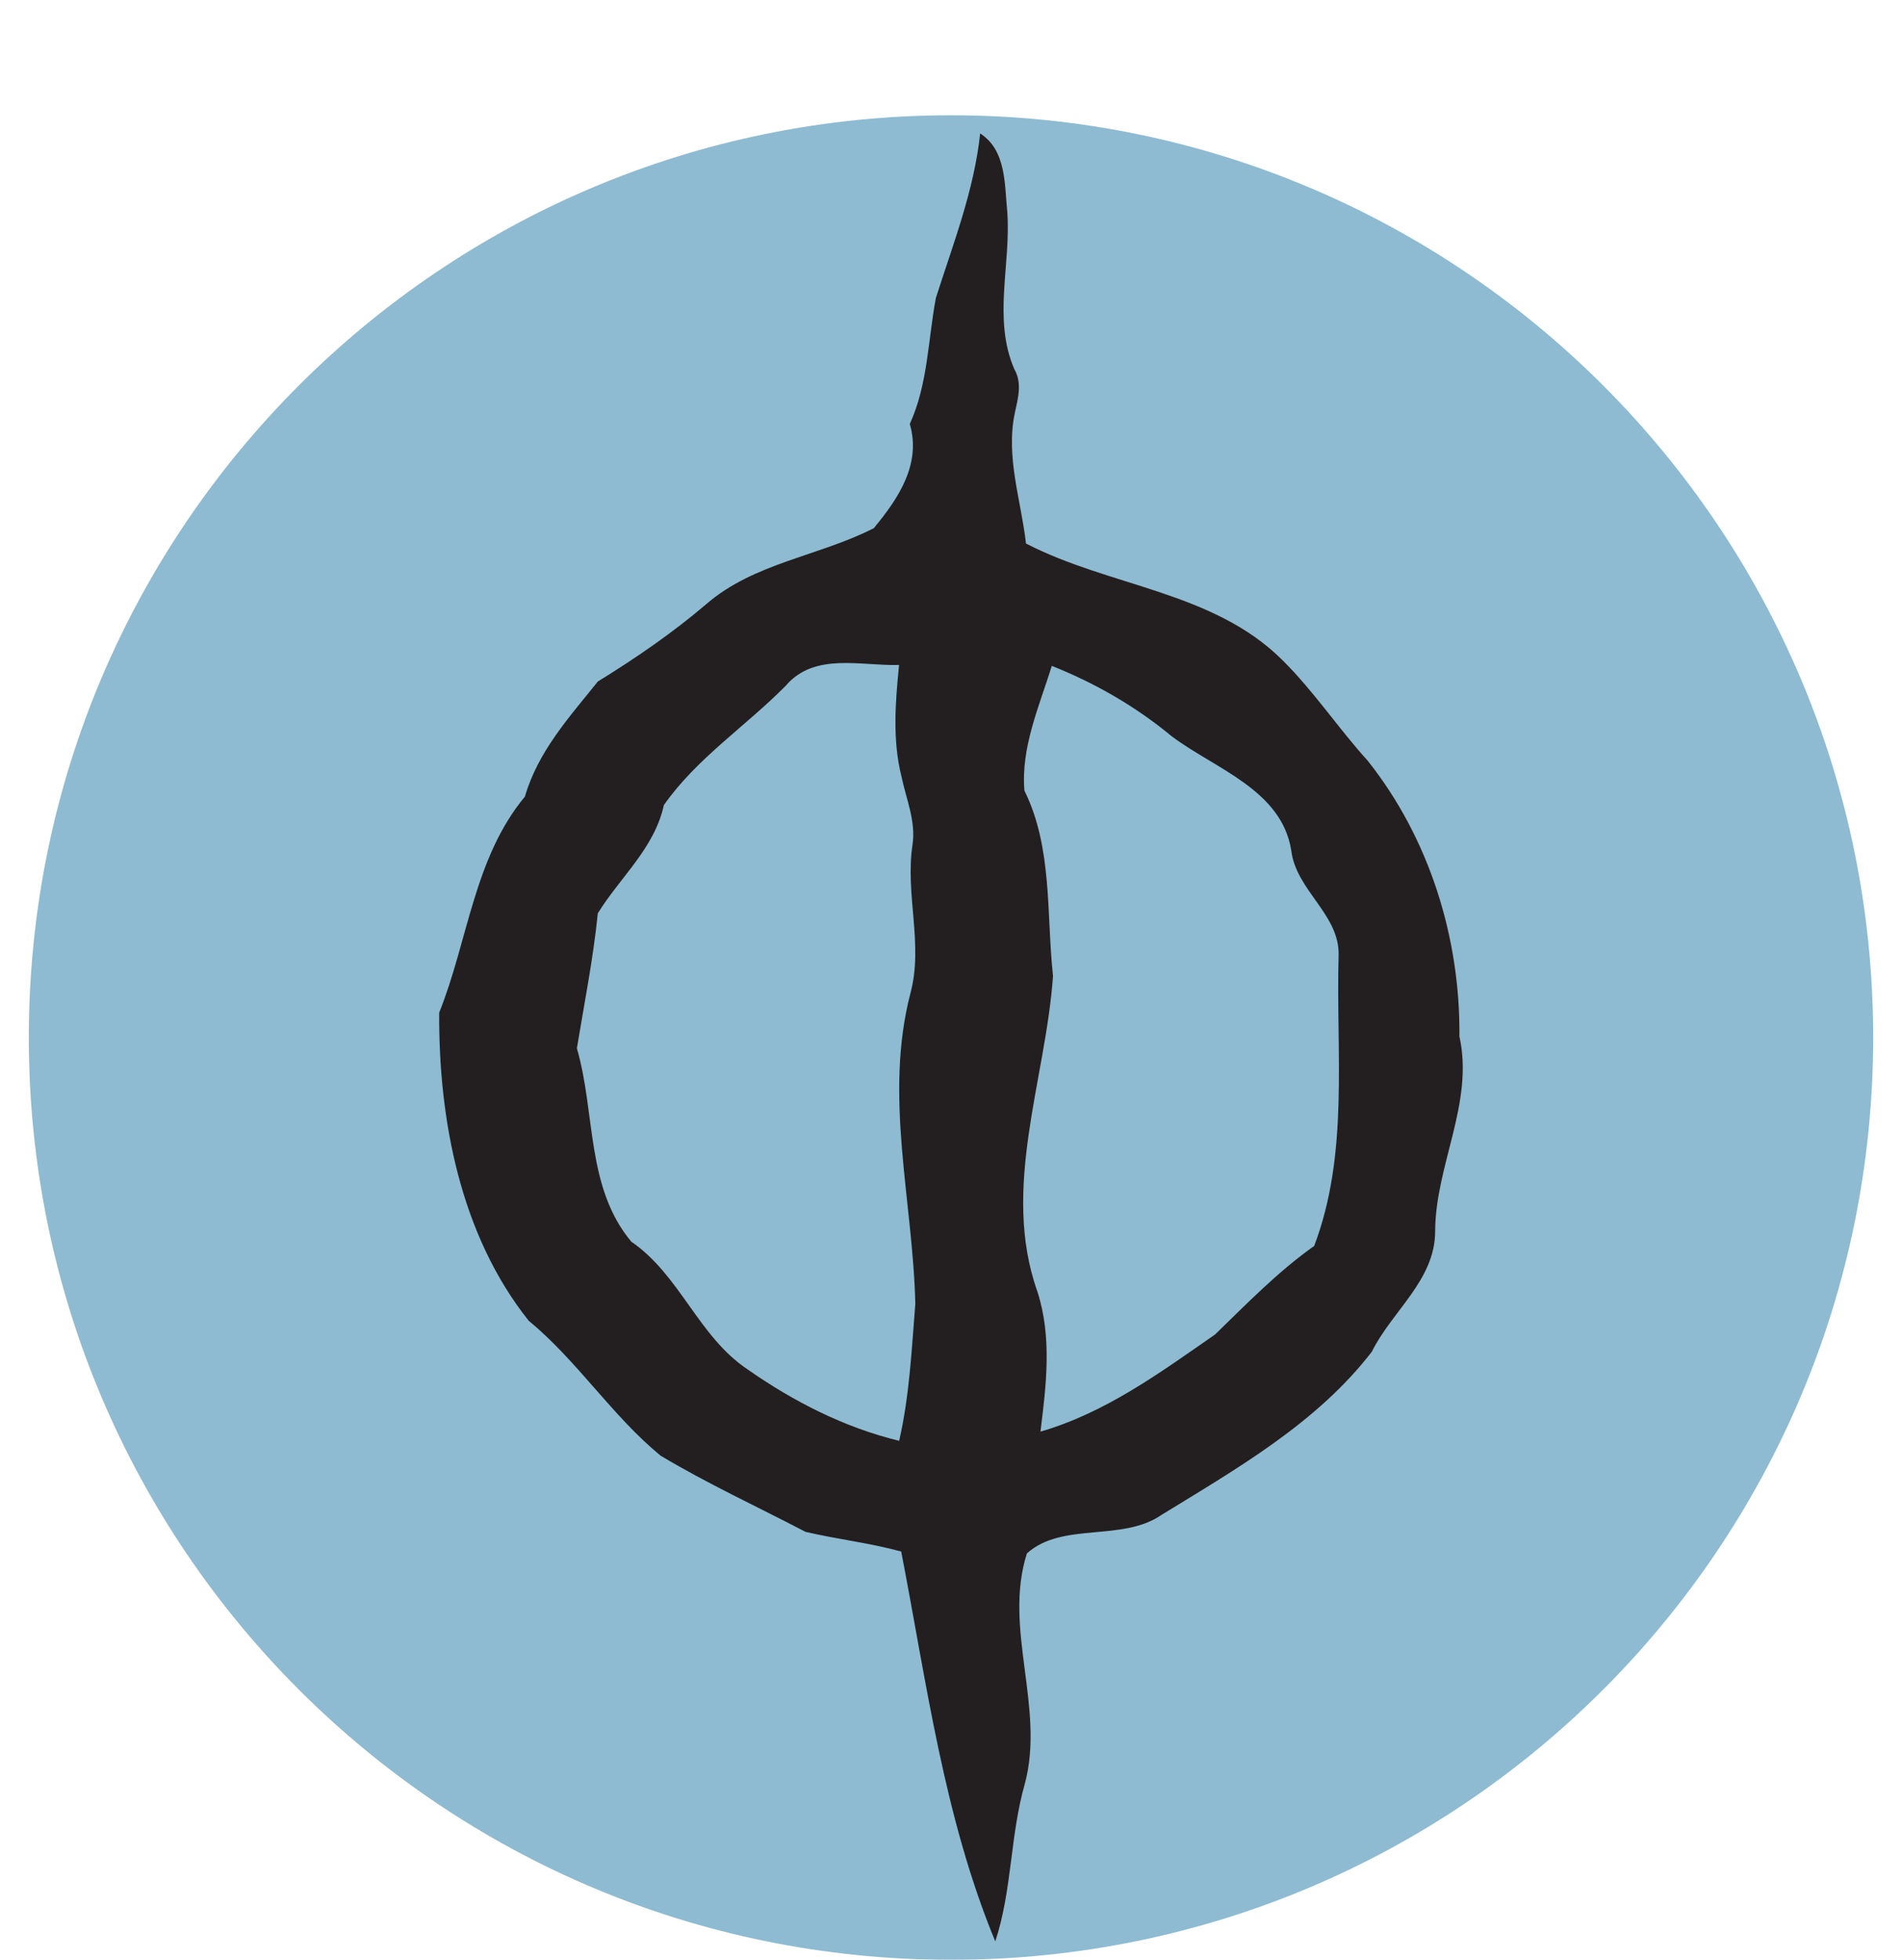 <svg width="33" height="34" viewBox="0 0 33 34" fill="none" xmlns="http://www.w3.org/2000/svg">
<g clip-path="url(#clip0_510_191)" filter="url(#filter0_d_510_191)">
<path d="M17 32C25.837 32 33 24.837 33 16C33 7.163 25.837 0 17 0C8.163 0 1 7.163 1 16C1 24.837 8.163 32 17 32Z" fill="#8EBBD1"/>
<path d="M25.821 15.979C25.837 14.267 25.299 12.544 24.232 11.2C23.72 10.635 23.293 9.989 22.749 9.451C21.549 8.256 19.752 8.181 18.301 7.429C18.216 6.677 17.944 5.92 18.109 5.157C18.163 4.907 18.237 4.645 18.099 4.405C17.72 3.531 18.045 2.581 17.976 1.669C17.928 1.195 17.96 0.608 17.506 0.315C17.4 1.307 17.037 2.229 16.738 3.168C16.6 3.899 16.6 4.667 16.285 5.355C16.488 6.053 16.088 6.645 15.661 7.163C14.712 7.648 13.581 7.765 12.755 8.48C12.168 8.981 11.528 9.419 10.872 9.824C10.376 10.443 9.832 11.04 9.608 11.819C8.722 12.885 8.621 14.32 8.12 15.568C8.109 17.424 8.488 19.424 9.672 20.912C10.52 21.611 11.112 22.555 11.96 23.253C12.771 23.739 13.64 24.139 14.477 24.576C15.027 24.704 15.592 24.768 16.136 24.917C16.578 27.195 16.877 29.525 17.768 31.68C18.061 30.795 18.024 29.845 18.28 28.949C18.637 27.627 17.901 26.251 18.317 24.949C18.936 24.395 19.971 24.757 20.659 24.277C21.971 23.472 23.352 22.683 24.301 21.451C24.653 20.741 25.4 20.208 25.4 19.36C25.405 18.213 26.077 17.136 25.821 15.979ZM16.104 22.997C15.155 22.768 14.269 22.315 13.475 21.76C12.616 21.189 12.301 20.123 11.453 19.541C10.664 18.597 10.835 17.307 10.509 16.187C10.637 15.408 10.792 14.635 10.872 13.845C11.256 13.221 11.853 12.72 12.018 11.968C12.584 11.157 13.443 10.597 14.136 9.893C14.637 9.312 15.437 9.557 16.099 9.536C16.035 10.176 15.981 10.837 16.141 11.472C16.221 11.861 16.392 12.24 16.333 12.651C16.2 13.515 16.525 14.379 16.296 15.232C15.832 17.019 16.338 18.821 16.381 20.619C16.317 21.413 16.28 22.219 16.099 23.003L16.104 22.997ZM23.293 19.621C22.664 20.069 22.131 20.619 21.581 21.152C20.627 21.813 19.688 22.507 18.552 22.837C18.653 22.027 18.755 21.195 18.498 20.405C17.864 18.613 18.642 16.741 18.77 14.933C18.653 13.856 18.765 12.709 18.274 11.717C18.21 10.971 18.53 10.256 18.749 9.552C19.501 9.851 20.205 10.256 20.829 10.773C21.581 11.339 22.738 11.701 22.904 12.757C22.989 13.451 23.747 13.867 23.725 14.576C23.677 16.256 23.912 18.016 23.299 19.621" fill="#231F20"/>
</g>
<defs>
<filter id="filter0_d_510_191" x="0.5" y="0" width="32.5" height="34" filterUnits="userSpaceOnUse" color-interpolation-filters="sRGB">
<feFlood flood-opacity="0" result="BackgroundImageFix"/>
<feColorMatrix in="SourceAlpha" type="matrix" values="0 0 0 0 0 0 0 0 0 0 0 0 0 0 0 0 0 0 127 0" result="hardAlpha"/>
<feOffset dx="-0.5" dy="2"/>
<feColorMatrix type="matrix" values="0 0 0 0 0 0 0 0 0 0 0 0 0 0 0 0 0 0 1 0"/>
<feBlend mode="normal" in2="BackgroundImageFix" result="effect1_dropShadow_510_191"/>
<feBlend mode="normal" in="SourceGraphic" in2="effect1_dropShadow_510_191" result="shape"/>
</filter>
<clipPath id="clip0_510_191">
<rect width="32" height="32" fill="white" transform="translate(1)"/>
</clipPath>
</defs>
</svg>
